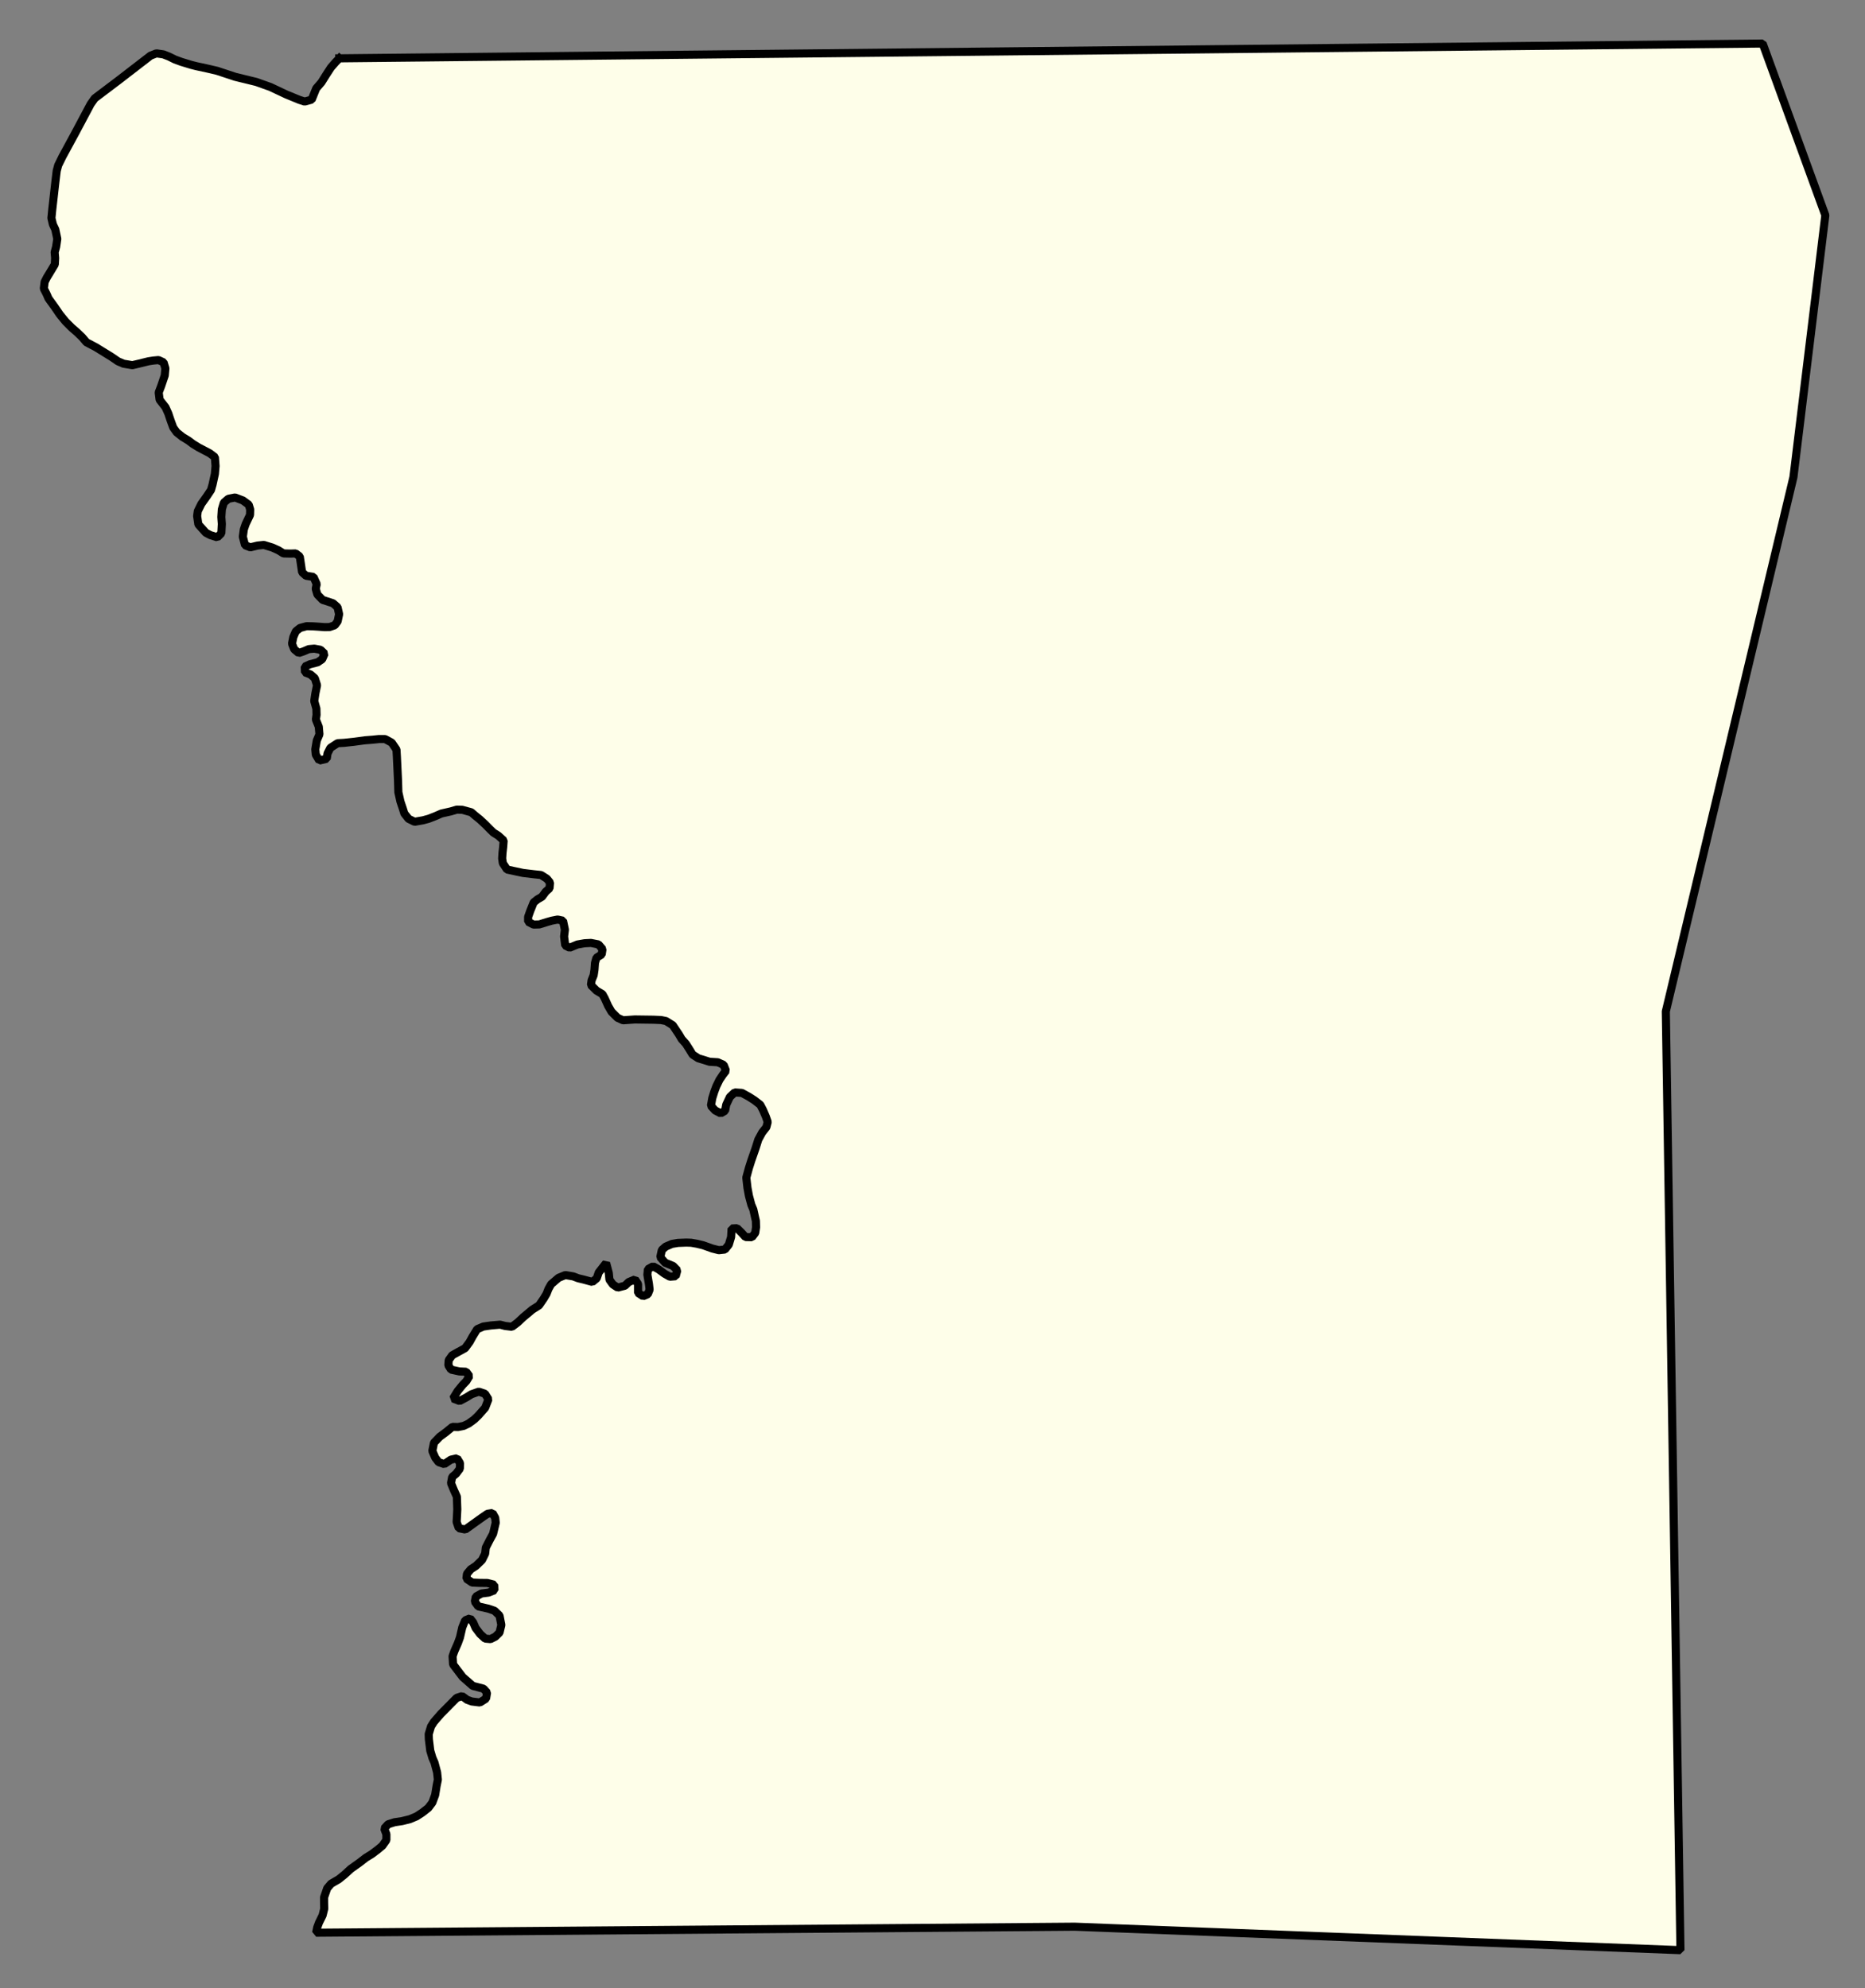 <svg xmlns="http://www.w3.org/2000/svg" role="img" viewBox="1258.20 533.20 51.09 54.47"><rect x="1258.20" y="533.20" width="51.09" height="54.47" fill="#808080" stroke="none"/><title>Medfield</title><g id="g14955" fill="#fefee9" fill-opacity="1" fill-rule="evenodd" stroke="#000" stroke-linecap="square" stroke-linejoin="bevel" stroke-opacity="1" stroke-width=".098" transform="translate(-216.714 -21.7) scale(2.264)"><path id="path15671" fill-rule="evenodd" d="M 655.569,245.803 L 672.792,245.624 L 673.55,247.702 L 673.164,250.871 L 671.62,257.336 L 671.797,268.695 L 664.467,268.411 L 655.289,268.484 L 655.302,268.42 L 655.324,268.361 L 655.367,268.274 L 655.387,268.194 L 655.385,268.117 L 655.385,268.056 L 655.423,267.946 L 655.47,267.891 L 655.561,267.838 L 655.632,267.781 L 655.707,267.712 L 655.811,267.638 L 655.89,267.577 L 655.963,267.532 L 656.036,267.477 L 656.09,267.432 L 656.139,267.363 L 656.139,267.292 L 656.113,267.223 L 656.159,267.172 L 656.238,267.147 L 656.33,267.133 L 656.423,267.11 L 656.504,267.076 L 656.573,267.031 L 656.646,266.974 L 656.695,266.909 L 656.729,266.817 L 656.747,266.705 L 656.762,266.632 L 656.753,266.545 L 656.721,266.425 L 656.696,266.368 L 656.67,266.281 L 656.653,266.142 L 656.651,266.081 L 656.679,265.988 L 656.714,265.933 L 656.799,265.835 L 656.99,265.642 L 657.055,265.621 L 657.117,265.666 L 657.172,265.686 L 657.27,265.698 L 657.345,265.651 L 657.357,265.578 L 657.314,265.531 L 657.184,265.497 L 657.062,265.39 L 657.001,265.31 L 656.946,265.237 L 656.94,265.138 L 656.96,265.081 L 657.003,264.983 L 657.029,264.912 L 657.057,264.79 L 657.092,264.704 L 657.151,264.68 L 657.189,264.729 L 657.218,264.796 L 657.273,264.869 L 657.334,264.925 L 657.399,264.931 L 657.458,264.901 L 657.508,264.852 L 657.53,264.76 L 657.508,264.647 L 657.447,264.588 L 657.374,264.563 L 657.25,264.535 L 657.209,264.478 L 657.221,264.417 L 657.29,264.379 L 657.376,264.368 L 657.447,264.34 L 657.443,264.273 L 657.361,264.252 L 657.27,264.251 L 657.177,264.247 L 657.107,264.2 L 657.114,264.141 L 657.16,264.086 L 657.223,264.045 L 657.296,263.974 L 657.334,263.897 L 657.342,263.824 L 657.389,263.732 L 657.43,263.657 L 657.462,263.523 L 657.456,263.464 L 657.423,263.405 L 657.362,263.415 L 657.291,263.464 L 657.094,263.605 L 657.015,263.589 L 656.989,263.513 L 656.993,263.442 L 656.997,263.361 L 656.994,263.272 L 656.992,263.208 L 656.956,263.129 L 656.921,263.044 L 656.935,262.969 L 656.982,262.93 L 657.028,262.869 L 657.03,262.802 L 656.994,262.743 L 656.919,262.76 L 656.84,262.813 L 656.771,262.79 L 656.73,262.736 L 656.695,262.654 L 656.715,262.555 L 656.784,262.483 L 656.861,262.426 L 656.938,262.363 L 657.005,262.365 L 657.074,262.351 L 657.135,262.322 L 657.202,262.273 L 657.249,262.228 L 657.334,262.132 L 657.374,262.029 L 657.332,261.962 L 657.257,261.937 L 657.169,261.968 L 657.106,262.007 L 657.025,262.05 L 656.946,262.02 L 657.001,261.93 L 657.064,261.853 L 657.106,261.81 L 657.143,261.749 L 657.104,261.696 L 657.021,261.692 L 656.921,261.67 L 656.889,261.619 L 656.893,261.556 L 656.935,261.497 L 657.012,261.454 L 657.091,261.411 L 657.146,261.336 L 657.183,261.269 L 657.237,261.181 L 657.312,261.149 L 657.402,261.136 L 657.515,261.126 L 657.576,261.142 L 657.658,261.152 L 657.728,261.099 L 657.793,261.038 L 657.905,260.944 L 657.986,260.893 L 658.043,260.81 L 658.077,260.753 L 658.1,260.694 L 658.132,260.637 L 658.223,260.559 L 658.304,260.526 L 658.4,260.542 L 658.461,260.565 L 658.528,260.581 L 658.631,260.609 L 658.684,260.566 L 658.708,260.495 L 658.798,260.38 L 658.83,260.501 L 658.838,260.582 L 658.879,260.639 L 658.938,260.678 L 659.025,260.655 L 659.072,260.61 L 659.147,260.579 L 659.184,260.634 L 659.184,260.742 L 659.245,260.782 L 659.302,260.758 L 659.324,260.703 L 659.316,260.634 L 659.297,260.522 L 659.303,260.455 L 659.366,260.42 L 659.433,260.457 L 659.504,260.509 L 659.569,260.546 L 659.64,260.54 L 659.659,260.468 L 659.608,260.416 L 659.512,260.377 L 659.453,260.31 L 659.472,260.223 L 659.518,260.182 L 659.595,260.149 L 659.666,260.137 L 659.768,260.133 L 659.827,260.135 L 659.896,260.147 L 659.971,260.165 L 660.083,260.205 L 660.162,260.225 L 660.235,260.217 L 660.282,260.158 L 660.31,260.066 L 660.316,259.963 L 660.381,259.959 L 660.436,260.013 L 660.484,260.066 L 660.562,260.068 L 660.602,260.015 L 660.612,259.948 L 660.61,259.871 L 660.596,259.81 L 660.579,259.733 L 660.555,259.676 L 660.526,259.568 L 660.508,259.47 L 660.494,259.347 L 660.526,259.229 L 660.556,259.135 L 660.607,258.989 L 660.639,258.887 L 660.686,258.801 L 660.737,258.736 L 660.753,258.673 L 660.73,258.608 L 660.696,258.529 L 660.663,258.466 L 660.592,258.411 L 660.523,258.367 L 660.441,258.322 L 660.354,258.316 L 660.295,258.371 L 660.251,258.465 L 660.237,258.538 L 660.184,258.569 L 660.117,258.534 L 660.066,258.478 L 660.082,258.386 L 660.106,258.309 L 660.131,258.242 L 660.169,258.164 L 660.21,258.103 L 660.248,258.054 L 660.22,257.983 L 660.149,257.951 L 660.049,257.945 L 659.98,257.923 L 659.913,257.903 L 659.844,257.858 L 659.807,257.797 L 659.763,257.728 L 659.712,257.671 L 659.679,257.615 L 659.604,257.503 L 659.522,257.452 L 659.462,257.44 L 659.37,257.436 L 659.145,257.433 L 659.003,257.443 L 658.936,257.413 L 658.863,257.34 L 658.822,257.269 L 658.781,257.178 L 658.753,257.127 L 658.681,257.084 L 658.614,257.017 L 658.622,256.96 L 658.647,256.898 L 658.657,256.832 L 658.663,256.749 L 658.681,256.686 L 658.744,256.647 L 658.754,256.582 L 658.705,256.525 L 658.614,256.507 L 658.536,256.511 L 658.451,256.526 L 658.356,256.565 L 658.303,256.538 L 658.289,256.429 L 658.299,256.347 L 658.276,256.238 L 658.211,256.224 L 658.14,256.238 L 658.083,256.254 L 657.99,256.283 L 657.919,256.285 L 657.854,256.251 L 657.854,256.192 L 657.88,256.119 L 657.921,256.017 L 657.967,255.98 L 658.022,255.948 L 658.067,255.887 L 658.113,255.846 L 658.119,255.777 L 658.081,255.73 L 658.01,255.685 L 657.924,255.676 L 657.792,255.66 L 657.599,255.619 L 657.548,255.542 L 657.54,255.485 L 657.544,255.418 L 657.552,255.347 L 657.558,255.268 L 657.493,255.209 L 657.434,255.172 L 657.391,255.13 L 657.335,255.073 L 657.269,255.012 L 657.213,254.967 L 657.166,254.926 L 657.056,254.896 L 656.991,254.894 L 656.92,254.915 L 656.805,254.941 L 656.734,254.972 L 656.652,255.004 L 656.583,255.023 L 656.48,255.041 L 656.407,255.005 L 656.356,254.94 L 656.339,254.885 L 656.309,254.796 L 656.284,254.684 L 656.28,254.546 L 656.266,254.253 L 656.261,254.168 L 656.204,254.084 L 656.123,254.04 L 656.05,254.04 L 655.971,254.048 L 655.879,254.055 L 655.745,254.073 L 655.626,254.086 L 655.549,254.09 L 655.461,254.147 L 655.427,254.214 L 655.417,254.279 L 655.327,254.3 L 655.285,254.229 L 655.279,254.164 L 655.297,254.058 L 655.329,253.983 L 655.321,253.891 L 655.286,253.804 L 655.294,253.747 L 655.292,253.672 L 655.266,253.58 L 655.28,253.487 L 655.3,253.389 L 655.273,253.304 L 655.221,253.259 L 655.154,253.233 L 655.151,253.164 L 655.214,253.135 L 655.308,253.111 L 655.362,253.074 L 655.391,253.007 L 655.342,252.96 L 655.267,252.946 L 655.2,252.952 L 655.137,252.979 L 655.078,252.999 L 655.023,252.953 L 654.997,252.886 L 655.013,252.806 L 655.043,252.737 L 655.094,252.696 L 655.175,252.674 L 655.252,252.676 L 655.313,252.68 L 655.392,252.686 L 655.451,252.685 L 655.514,252.663 L 655.549,252.616 L 655.567,252.529 L 655.548,252.445 L 655.493,252.397 L 655.367,252.356 L 655.304,252.291 L 655.284,252.222 L 655.296,252.165 L 655.257,252.078 L 655.166,252.064 L 655.119,252.021 L 655.105,251.924 L 655.091,251.832 L 655.042,251.794 L 654.975,251.796 L 654.894,251.794 L 654.833,251.756 L 654.76,251.723 L 654.656,251.691 L 654.579,251.699 L 654.493,251.72 L 654.429,251.695 L 654.402,251.592 L 654.414,251.504 L 654.436,251.439 L 654.489,251.328 L 654.491,251.262 L 654.473,251.204 L 654.403,251.153 L 654.308,251.117 L 654.227,251.133 L 654.172,251.18 L 654.148,251.261 L 654.142,251.353 L 654.148,251.438 L 654.142,251.55 L 654.093,251.599 L 654.008,251.572 L 653.955,251.544 L 653.864,251.443 L 653.849,251.341 L 653.857,251.282 L 653.9,251.195 L 653.967,251.101 L 654.017,251.026 L 654.036,250.959 L 654.064,250.831 L 654.072,250.737 L 654.064,250.629 L 654.003,250.583 L 653.952,250.556 L 653.868,250.512 L 653.801,250.471 L 653.742,250.427 L 653.671,250.384 L 653.602,250.329 L 653.56,250.271 L 653.527,250.181 L 653.5,250.1 L 653.466,250.025 L 653.395,249.934 L 653.384,249.846 L 653.413,249.771 L 653.457,249.641 L 653.465,249.555 L 653.443,249.482 L 653.382,249.454 L 653.319,249.46 L 653.26,249.469 L 653.138,249.499 L 653.065,249.516 L 652.958,249.498 L 652.891,249.469 L 652.815,249.417 L 652.624,249.299 L 652.51,249.239 L 652.458,249.178 L 652.399,249.121 L 652.331,249.062 L 652.258,248.989 L 652.187,248.902 L 652.122,248.807 L 652.051,248.709 L 652.026,248.652 L 651.994,248.59 L 652.004,248.508 L 652.032,248.453 L 652.067,248.396 L 652.127,248.296 L 652.131,248.219 L 652.125,248.15 L 652.143,248.083 L 652.157,247.988 L 652.133,247.874 L 652.104,247.813 L 652.086,247.736 L 652.096,247.634 L 652.134,247.297 L 652.15,247.164 L 652.168,247.097 L 652.219,246.993 L 652.371,246.713 L 652.561,246.356 L 652.61,246.287 L 652.896,246.071 L 653.285,245.771 L 653.356,245.743 L 653.44,245.755 L 653.507,245.781 L 653.58,245.817 L 653.659,245.846 L 653.777,245.882 L 653.84,245.898 L 653.97,245.926 L 654.09,245.954 L 654.311,246.027 L 654.565,246.089 L 654.736,246.15 L 654.929,246.241 L 655.085,246.305 L 655.15,246.326 L 655.235,246.303 L 655.258,246.246 L 655.29,246.167 L 655.353,246.094 L 655.412,246 L 655.468,245.914 L 655.523,245.851 L 655.569,245.803"/></g></svg>